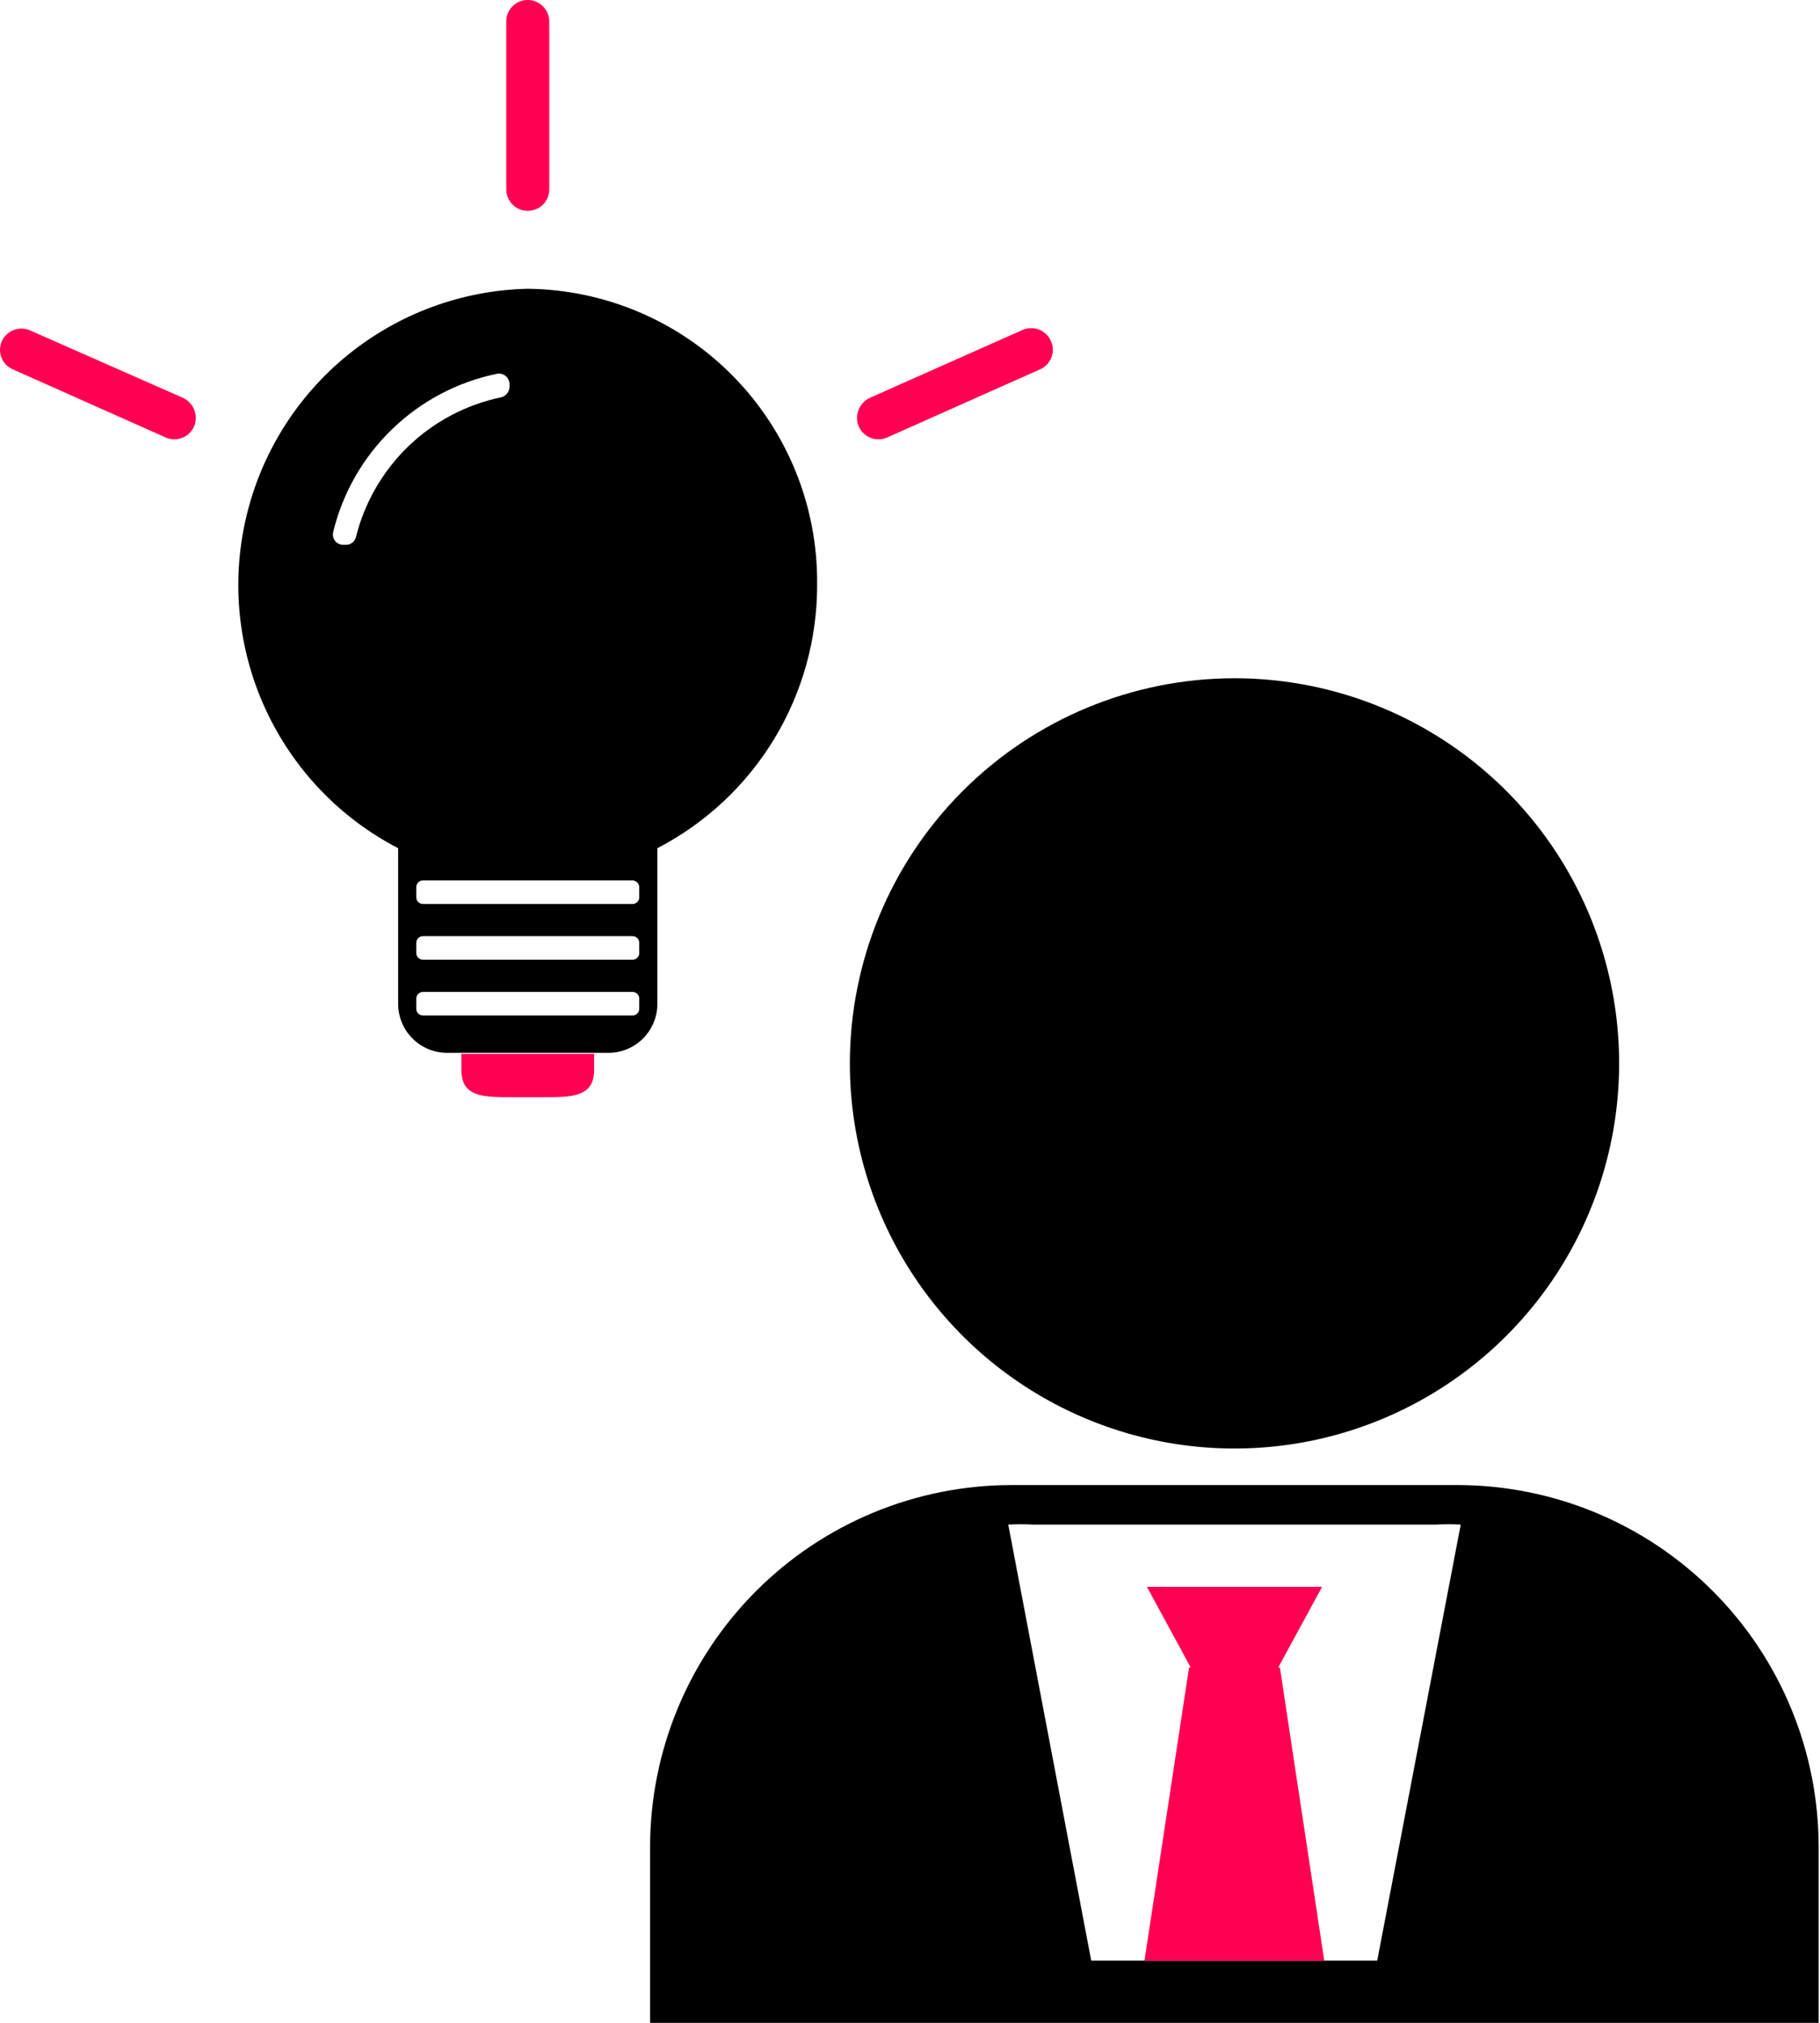 <svg width="63" height="70" viewBox="0 0 63 70" fill="none" xmlns="http://www.w3.org/2000/svg">
<path d="M29.418 36.798C29.418 39.434 30.198 42.011 31.661 44.203C33.124 46.394 35.204 48.102 37.637 49.111C40.07 50.12 42.747 50.384 45.33 49.87C47.913 49.355 50.285 48.086 52.147 46.222C54.01 44.358 55.278 41.984 55.791 39.398C56.305 36.813 56.041 34.133 55.034 31.698C54.026 29.263 52.319 27.181 50.13 25.717C47.94 24.252 45.366 23.471 42.732 23.471C39.202 23.473 35.816 24.878 33.32 27.377C30.824 29.876 29.42 33.264 29.418 36.798Z" fill="black"/>
<path d="M35.022 51.39C31.702 51.39 28.517 52.71 26.17 55.06C23.822 57.411 22.503 60.598 22.503 63.922V70H62.953V63.922C62.955 60.605 61.643 57.424 59.305 55.074C56.967 52.725 53.793 51.4 50.48 51.39H35.022ZM47.673 67.846H37.773L34.901 52.758C35.184 52.743 35.468 52.743 35.752 52.758H49.712C49.996 52.743 50.28 52.743 50.564 52.758L47.673 67.846Z" fill="black"/>
<path d="M39.617 67.846H45.839L44.304 57.703H44.248L45.764 54.912H45.755H39.701L41.217 57.703H41.16L39.617 67.846Z" fill="#FF0053"/>
<path d="M28.285 20.211C28.308 17.527 27.265 14.943 25.386 13.027C23.508 11.112 20.946 10.021 18.264 9.993C15.989 10.045 13.796 10.853 12.03 12.29C10.265 13.727 9.028 15.712 8.514 17.931C8 20.15 8.239 22.477 9.193 24.545C10.147 26.613 11.761 28.305 13.782 29.352V29.549V34.728C13.78 35.176 13.954 35.607 14.268 35.926C14.582 36.246 15.009 36.428 15.457 36.433H16H20.538H21.081C21.528 36.428 21.956 36.246 22.269 35.926C22.583 35.607 22.758 35.176 22.755 34.728V29.549V29.352C24.428 28.485 25.829 27.174 26.805 25.561C27.781 23.948 28.293 22.097 28.285 20.211ZM12.322 18.582C12.304 18.659 12.259 18.728 12.196 18.778C12.134 18.827 12.056 18.854 11.976 18.853H11.883C11.827 18.854 11.772 18.841 11.721 18.817C11.671 18.793 11.627 18.757 11.593 18.713C11.561 18.667 11.539 18.615 11.529 18.56C11.52 18.505 11.522 18.448 11.537 18.394C11.869 17.041 12.578 15.809 13.582 14.843C14.586 13.876 15.842 13.214 17.207 12.934C17.259 12.925 17.313 12.927 17.364 12.94C17.416 12.954 17.464 12.978 17.505 13.012C17.546 13.046 17.579 13.088 17.602 13.136C17.625 13.184 17.637 13.237 17.637 13.29V13.384C17.636 13.468 17.606 13.55 17.554 13.616C17.502 13.681 17.429 13.728 17.347 13.749C16.14 14 15.028 14.586 14.139 15.441C13.251 16.296 12.621 17.385 12.322 18.582ZM22.128 34.925C22.126 34.956 22.118 34.986 22.104 35.013C22.09 35.041 22.07 35.065 22.047 35.085C22.023 35.105 21.996 35.121 21.967 35.13C21.938 35.139 21.907 35.143 21.876 35.141H14.652C14.592 35.143 14.533 35.122 14.487 35.082C14.442 35.042 14.414 34.986 14.409 34.925V34.541C14.414 34.481 14.442 34.424 14.487 34.384C14.533 34.344 14.592 34.323 14.652 34.326H21.876C21.907 34.323 21.938 34.327 21.967 34.336C21.996 34.346 22.023 34.361 22.047 34.381C22.07 34.401 22.09 34.425 22.104 34.453C22.118 34.48 22.126 34.51 22.128 34.541V34.925ZM22.128 32.996C22.126 33.026 22.118 33.056 22.104 33.084C22.09 33.111 22.07 33.136 22.047 33.156C22.023 33.176 21.996 33.191 21.967 33.201C21.938 33.21 21.907 33.214 21.876 33.211H14.652C14.592 33.214 14.533 33.193 14.487 33.153C14.442 33.112 14.414 33.056 14.409 32.996V32.612C14.414 32.551 14.442 32.495 14.487 32.455C14.533 32.415 14.592 32.394 14.652 32.396H21.876C21.907 32.394 21.938 32.397 21.967 32.407C21.996 32.416 22.023 32.431 22.047 32.451C22.07 32.471 22.09 32.496 22.104 32.523C22.118 32.551 22.126 32.581 22.128 32.612V32.996ZM22.128 31.066C22.126 31.097 22.118 31.127 22.104 31.155C22.09 31.182 22.07 31.207 22.047 31.227C22.023 31.247 21.996 31.262 21.967 31.271C21.938 31.281 21.907 31.284 21.876 31.282H14.652C14.592 31.284 14.533 31.263 14.487 31.223C14.442 31.183 14.414 31.127 14.409 31.066V30.682C14.414 30.622 14.442 30.566 14.487 30.526C14.533 30.485 14.592 30.464 14.652 30.467H21.876C21.937 30.464 21.998 30.485 22.045 30.525C22.091 30.565 22.121 30.621 22.128 30.682V31.066Z" fill="black"/>
<path d="M15.972 37.032C15.972 37.969 16.748 37.969 17.703 37.969H18.835C19.77 37.969 20.566 37.969 20.566 37.032V36.47H15.972V37.032Z" fill="#FF0053"/>
<path d="M17.525 0.749V6.556C17.525 6.752 17.603 6.94 17.741 7.079C17.88 7.218 18.068 7.296 18.264 7.296C18.362 7.297 18.459 7.279 18.55 7.242C18.641 7.206 18.723 7.151 18.793 7.083C18.862 7.014 18.918 6.932 18.955 6.841C18.993 6.751 19.013 6.654 19.013 6.556V0.749C19.013 0.551 18.934 0.36 18.793 0.219C18.653 0.079 18.463 2.37493e-09 18.264 2.37493e-09C18.166 -7.84588e-06 18.069 0.019 17.979 0.057C17.889 0.095 17.807 0.15 17.738 0.22C17.669 0.29 17.615 0.372 17.578 0.463C17.542 0.554 17.524 0.651 17.525 0.749Z" fill="#FF0053"/>
<path d="M1.001 11.417C0.825 11.352 0.631 11.356 0.458 11.427C0.285 11.498 0.145 11.631 0.065 11.801C0.025 11.891 0.003 11.987 0 12.086C-0.002 12.184 0.015 12.282 0.051 12.373C0.086 12.465 0.14 12.548 0.208 12.619C0.277 12.689 0.358 12.746 0.449 12.784L5.726 15.135C5.815 15.176 5.912 15.198 6.011 15.202C6.109 15.205 6.207 15.189 6.299 15.154C6.392 15.119 6.476 15.066 6.548 14.999C6.619 14.931 6.677 14.85 6.718 14.761C6.794 14.578 6.797 14.372 6.726 14.187C6.654 14.002 6.514 13.851 6.334 13.768L1.001 11.417Z" fill="#FF0053"/>
<path d="M35.397 11.417L30.11 13.768C29.93 13.851 29.79 14.002 29.718 14.187C29.647 14.372 29.65 14.578 29.726 14.761C29.767 14.85 29.825 14.931 29.896 14.999C29.968 15.066 30.052 15.119 30.145 15.154C30.237 15.189 30.335 15.205 30.433 15.202C30.532 15.198 30.628 15.176 30.718 15.135L35.995 12.784C36.086 12.746 36.167 12.689 36.236 12.619C36.304 12.548 36.358 12.465 36.393 12.373C36.429 12.282 36.446 12.184 36.444 12.086C36.441 11.987 36.419 11.891 36.379 11.801C36.299 11.62 36.151 11.478 35.967 11.406C35.783 11.334 35.578 11.338 35.397 11.417Z" fill="#FF0053"/>
</svg>
